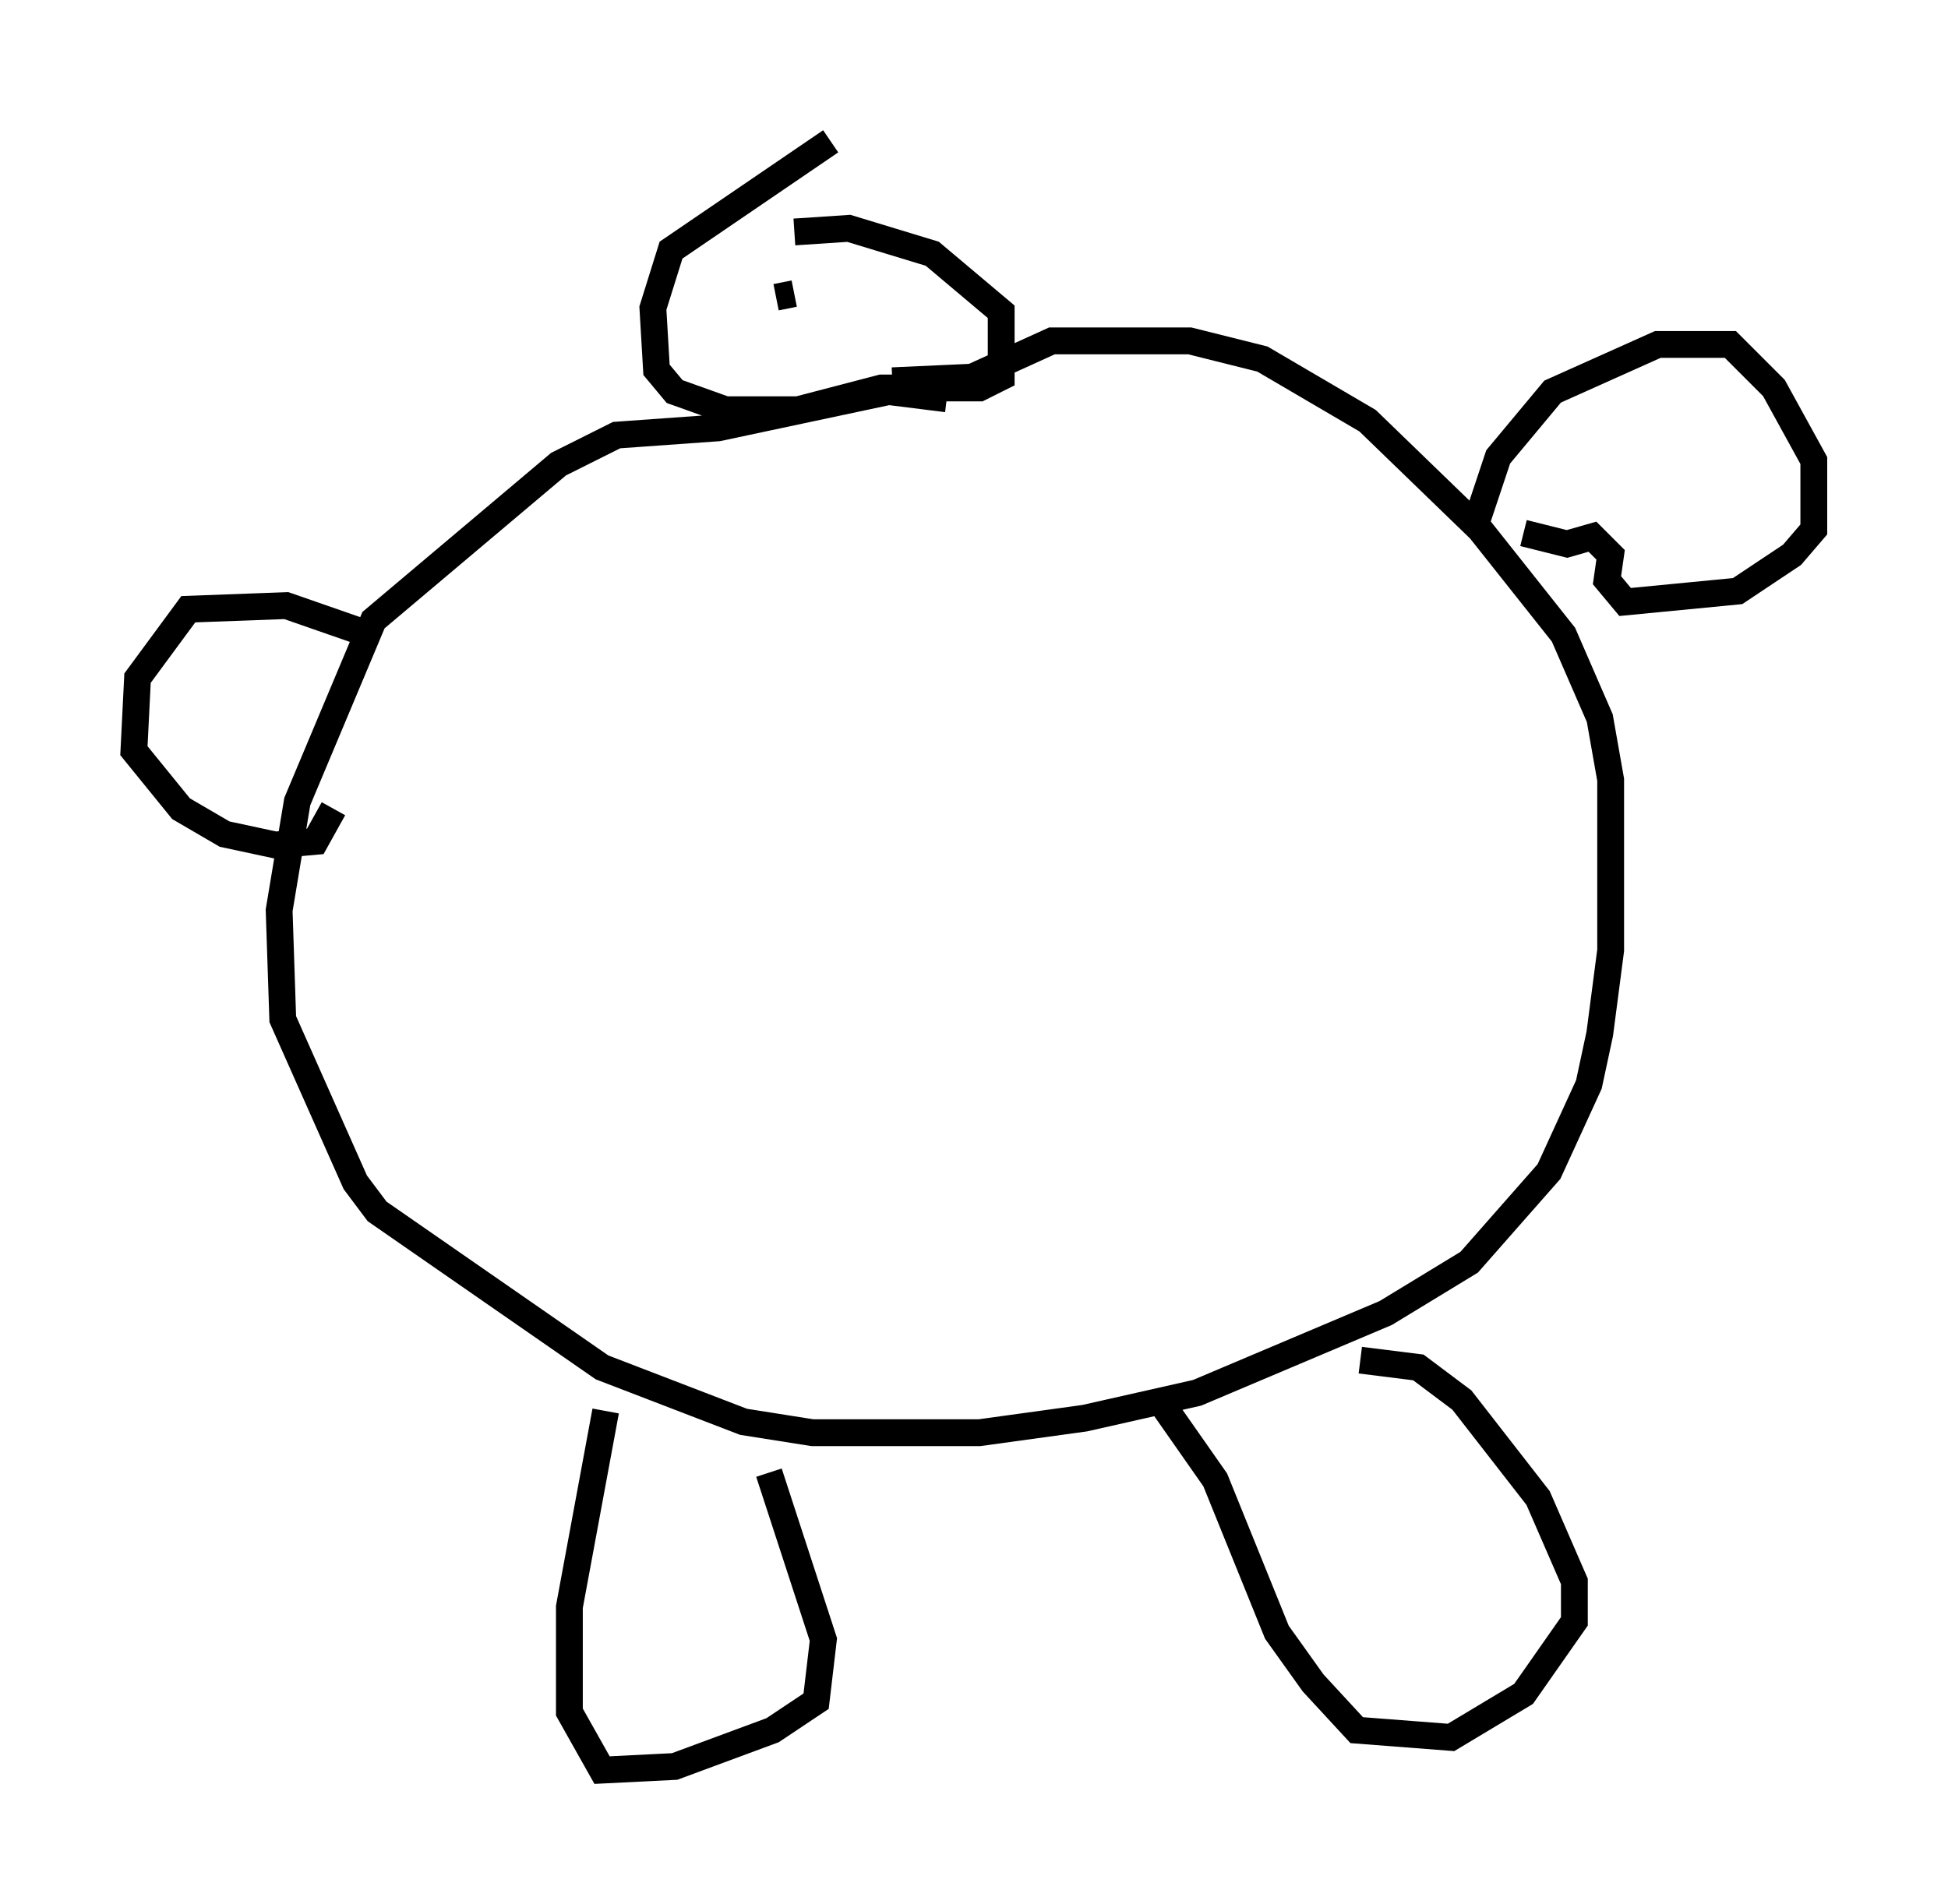 <?xml version="1.0" encoding="utf-8" ?>
<svg baseProfile="full" height="71.028" version="1.1" width="72.652" xmlns="http://www.w3.org/2000/svg" xmlns:ev="http://www.w3.org/2001/xml-events" xmlns:xlink="http://www.w3.org/1999/xlink"><defs /><rect fill="white" height="71.028" width="72.652" x="0" y="0" /><path d="M33.146, 5 m-2.165, 0.271 l-5.954, 4.059 -0.677, 2.165 l0.135, 2.3 0.677, 0.812 l1.894, 0.677 2.706, 0.0 l3.112, -0.812 3.654, 0.0 l0.812, -0.406 0.0, -2.436 l-2.571, -2.165 -3.112, -0.947 l-2.03, 0.135 m5.683, 6.225 l-2.165, -0.271 -6.36, 1.353 l-3.789, 0.271 -2.165, 1.083 l-6.901, 5.819 -2.842, 6.766 l-0.677, 4.059 0.135, 4.059 l2.706, 6.089 0.812, 1.083 l8.39, 5.819 5.277, 2.03 l2.571, 0.406 6.225, 0.0 l3.924, -0.541 4.195, -0.947 l7.036, -2.977 3.112, -1.894 l2.977, -3.383 1.488, -3.248 l0.406, -1.894 0.406, -3.112 l0.0, -6.36 -0.406, -2.3 l-1.353, -3.112 -3.112, -3.924 l-4.195, -4.059 -3.924, -2.3 l-2.706, -0.677 -5.142, 0.0 l-2.977, 1.353 -2.977, 0.135 m-10.69, 38.43 l-1.353, 7.307 0.0, 3.924 l1.218, 2.165 2.706, -0.135 l3.654, -1.353 1.624, -1.083 l0.271, -2.3 -2.03, -6.225 m14.75, -2.436 l1.894, 2.706 2.3, 5.683 l1.353, 1.894 1.624, 1.759 l3.518, 0.271 2.706, -1.624 l1.894, -2.706 0.0, -1.488 l-1.353, -3.112 -2.842, -3.654 l-1.624, -1.218 -2.165, -0.271 m4.33, -31.258 l0.812, -2.436 2.03, -2.436 l3.924, -1.759 2.706, 0.0 l1.624, 1.624 1.488, 2.706 l0.0, 2.571 -0.812, 0.947 l-2.03, 1.353 -4.195, 0.406 l-0.677, -0.812 0.135, -0.947 l-0.677, -0.677 -0.947, 0.271 l-1.624, -0.406 m-43.031, 3.789 l-3.112, -1.083 -3.654, 0.135 l-1.894, 2.571 -0.135, 2.706 l1.759, 2.165 1.624, 0.947 l1.894, 0.406 1.488, -0.135 l0.677, -1.218 m17.185, -19.215 l-0.677, 0.135 " fill="none" stroke="black" stroke-width="1" /></svg>